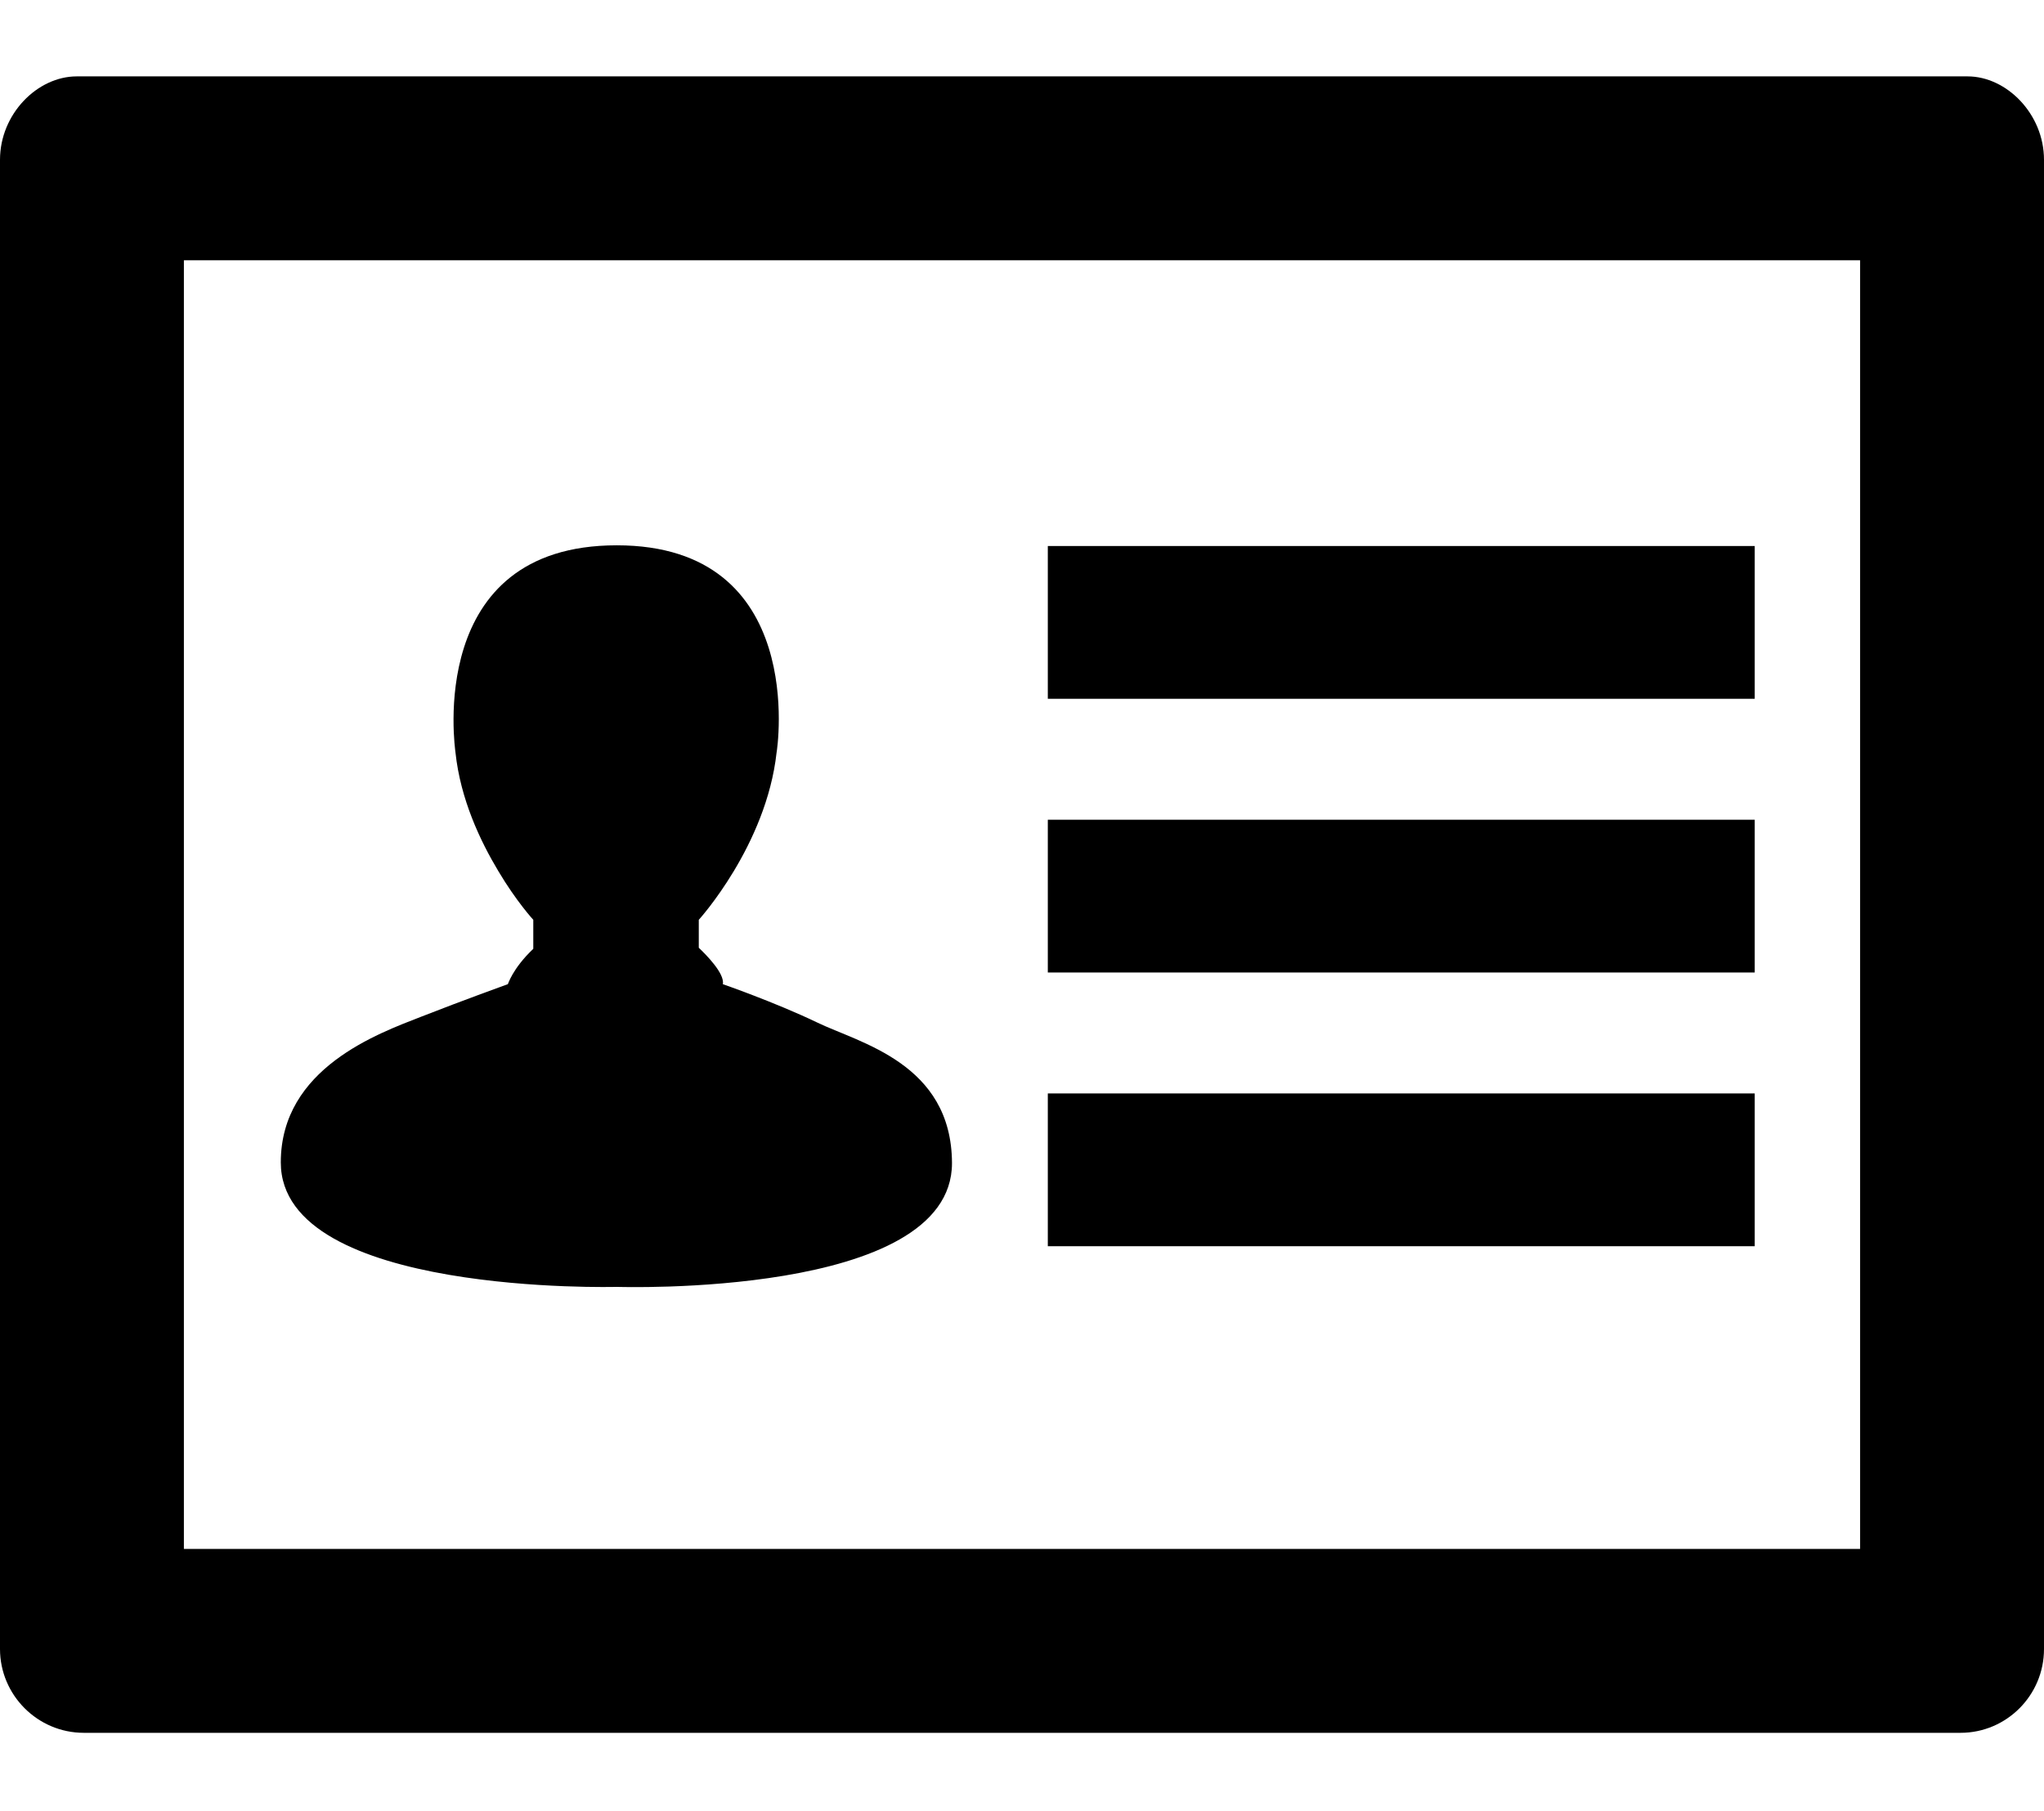 <?xml version="1.0" encoding="utf-8"?>
<!-- Generator: Adobe Illustrator 21.1.0, SVG Export Plug-In . SVG Version: 6.00 Build 0)  -->
<svg version="1.1" id="_x33_2" xmlns="http://www.w3.org/2000/svg" xmlns:xlink="http://www.w3.org/1999/xlink" x="0px" y="0px"
	 viewBox="0 0 578 512" style="enable-background:new 0 0 578 512;" xml:space="preserve">
<g id="_x35_2">
	<path d="M556.4,21.6H21.7C10.6,21.6,0,32.2,0,45.2v421.1c0,13,10.6,23.7,23.7,23.7h530.7c13,0,23.6-10.6,23.6-23.7V45.2
		C578,32.2,567.4,21.6,556.4,21.6z M526,438H52V73.6h474V438z"/>
	<rect x="296.3" y="309.2" width="199.9" height="43.2"/>
	<rect x="296.3" y="231.8" width="199.9" height="43.2"/>
	<rect x="296.3" y="154.4" width="199.9" height="43.2"/>
	<path d="M231,289.1c-11.9-5.7-26.6-10.8-26.6-10.8c0.6-3-4.8-8.4-6.8-10.3v-7.9c0,0,19.1-21,22-47.3c0.2-0.9,8.9-58.6-45.2-58.6
		c-54.3,0-45.7,57.6-45.6,58.6c1.4,13.2,7,25,12.1,33.5c5.1,8.6,9.9,13.8,9.9,13.8v8.2c-6,5.7-7.2,10.2-7.2,10
		c0,0-12.5,4.5-24.5,9.2c-12,4.7-39.7,14.5-39.7,41.2c0,37.8,95,35.2,95,35.2s94.8,3.2,94.8-35C269.1,300.6,242.9,294.9,231,289.1z"
		/>
</g>
</svg>
